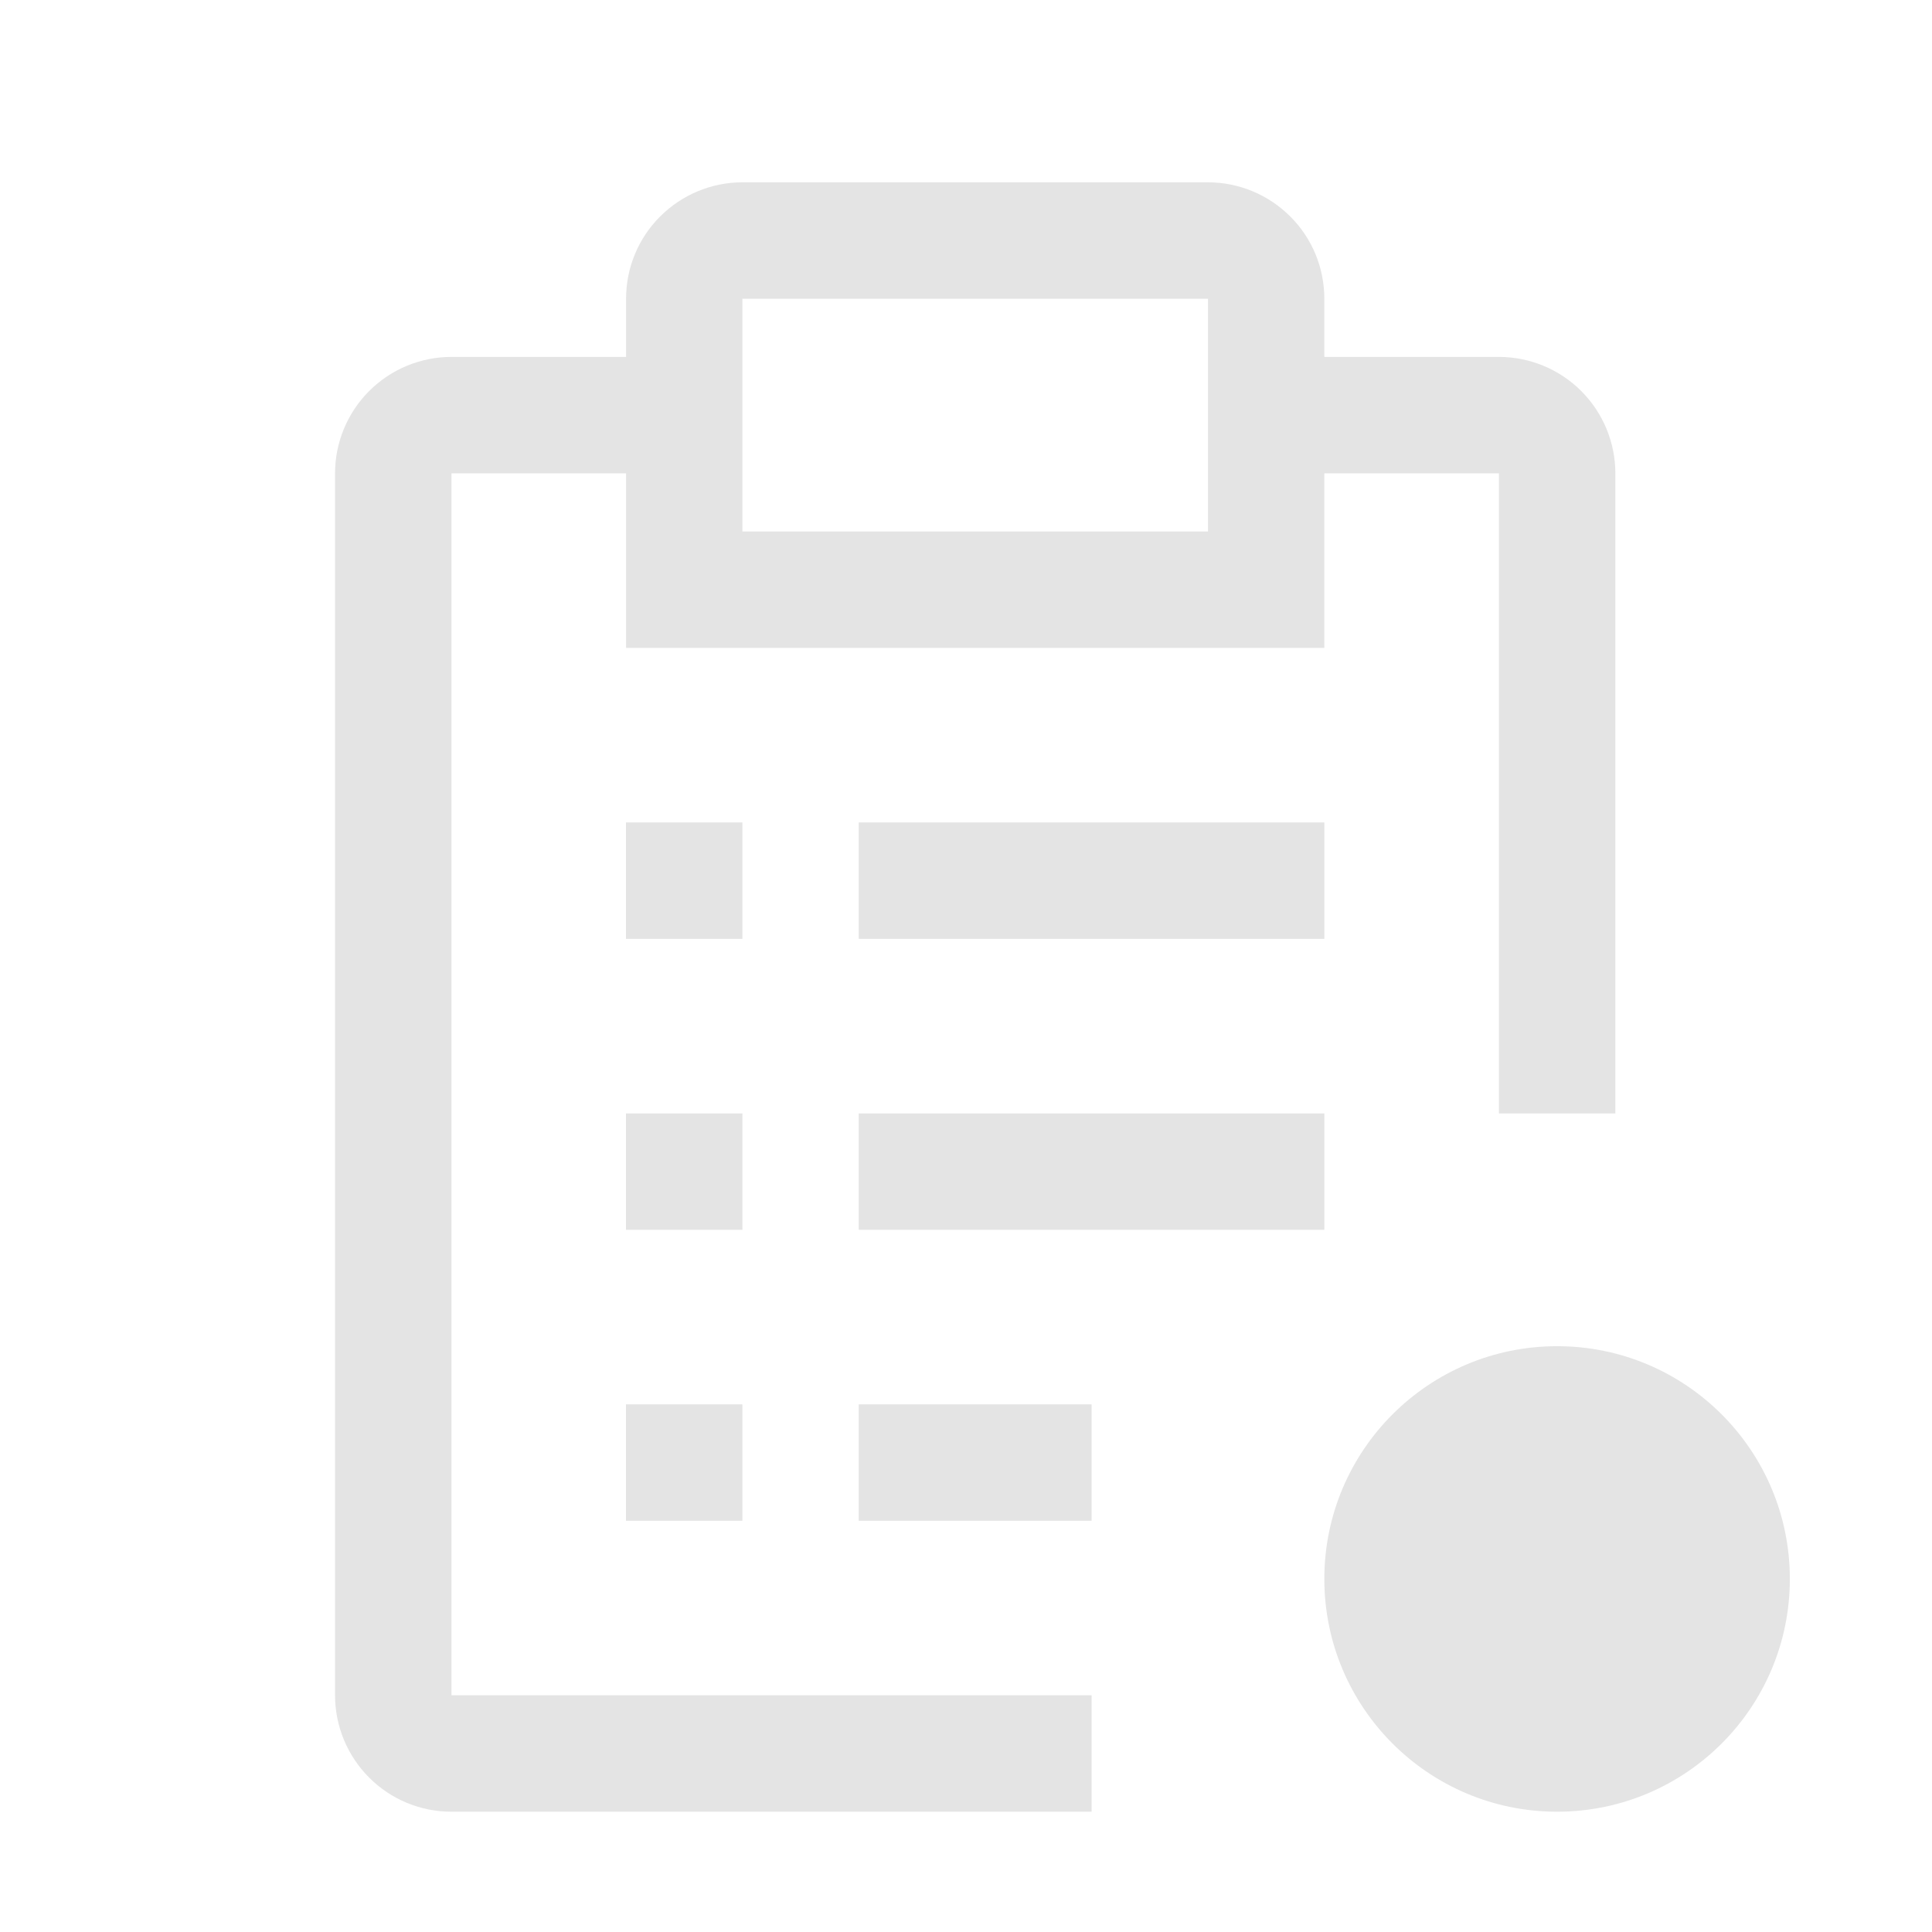 <svg width="19" height="19" viewBox="0 0 19 19" fill="none" xmlns="http://www.w3.org/2000/svg">
<path d="M15.313 17.817C16.577 17.817 17.602 16.792 17.602 15.528C17.602 14.264 16.577 13.239 15.313 13.239C14.049 13.239 13.024 14.264 13.024 15.528C13.024 16.792 14.049 17.817 15.313 17.817Z" fill="#E4E4E4"/>
<path d="M6.156 8.088H7.301V9.233H6.156V8.088ZM6.156 10.95H7.301V12.094H6.156V10.95ZM6.156 13.811H7.301V14.956H6.156V13.811ZM8.445 8.088H13.024V9.233H8.445V8.088ZM8.445 10.95H13.024V12.094H8.445V10.95ZM8.445 13.811H10.735V14.956H8.445V13.811Z" fill="#E4E4E4"/>
<path d="M4.44 16.672V4.655H6.157V6.372H13.024V4.655H14.741V10.95H15.886V4.655C15.886 4.351 15.765 4.06 15.55 3.845C15.336 3.631 15.044 3.51 14.741 3.51H13.024V2.938C13.024 2.634 12.904 2.343 12.689 2.129C12.474 1.914 12.183 1.793 11.88 1.793H7.301C6.998 1.793 6.707 1.914 6.492 2.129C6.277 2.343 6.157 2.634 6.157 2.938V3.51H4.44C4.136 3.51 3.845 3.631 3.631 3.845C3.416 4.06 3.295 4.351 3.295 4.655V16.672C3.295 16.976 3.416 17.267 3.631 17.482C3.845 17.697 4.136 17.817 4.44 17.817H10.735V16.672H4.44ZM7.301 2.938H11.88V5.227H7.301V2.938Z" fill="#E4E4E4"/>
</svg>
